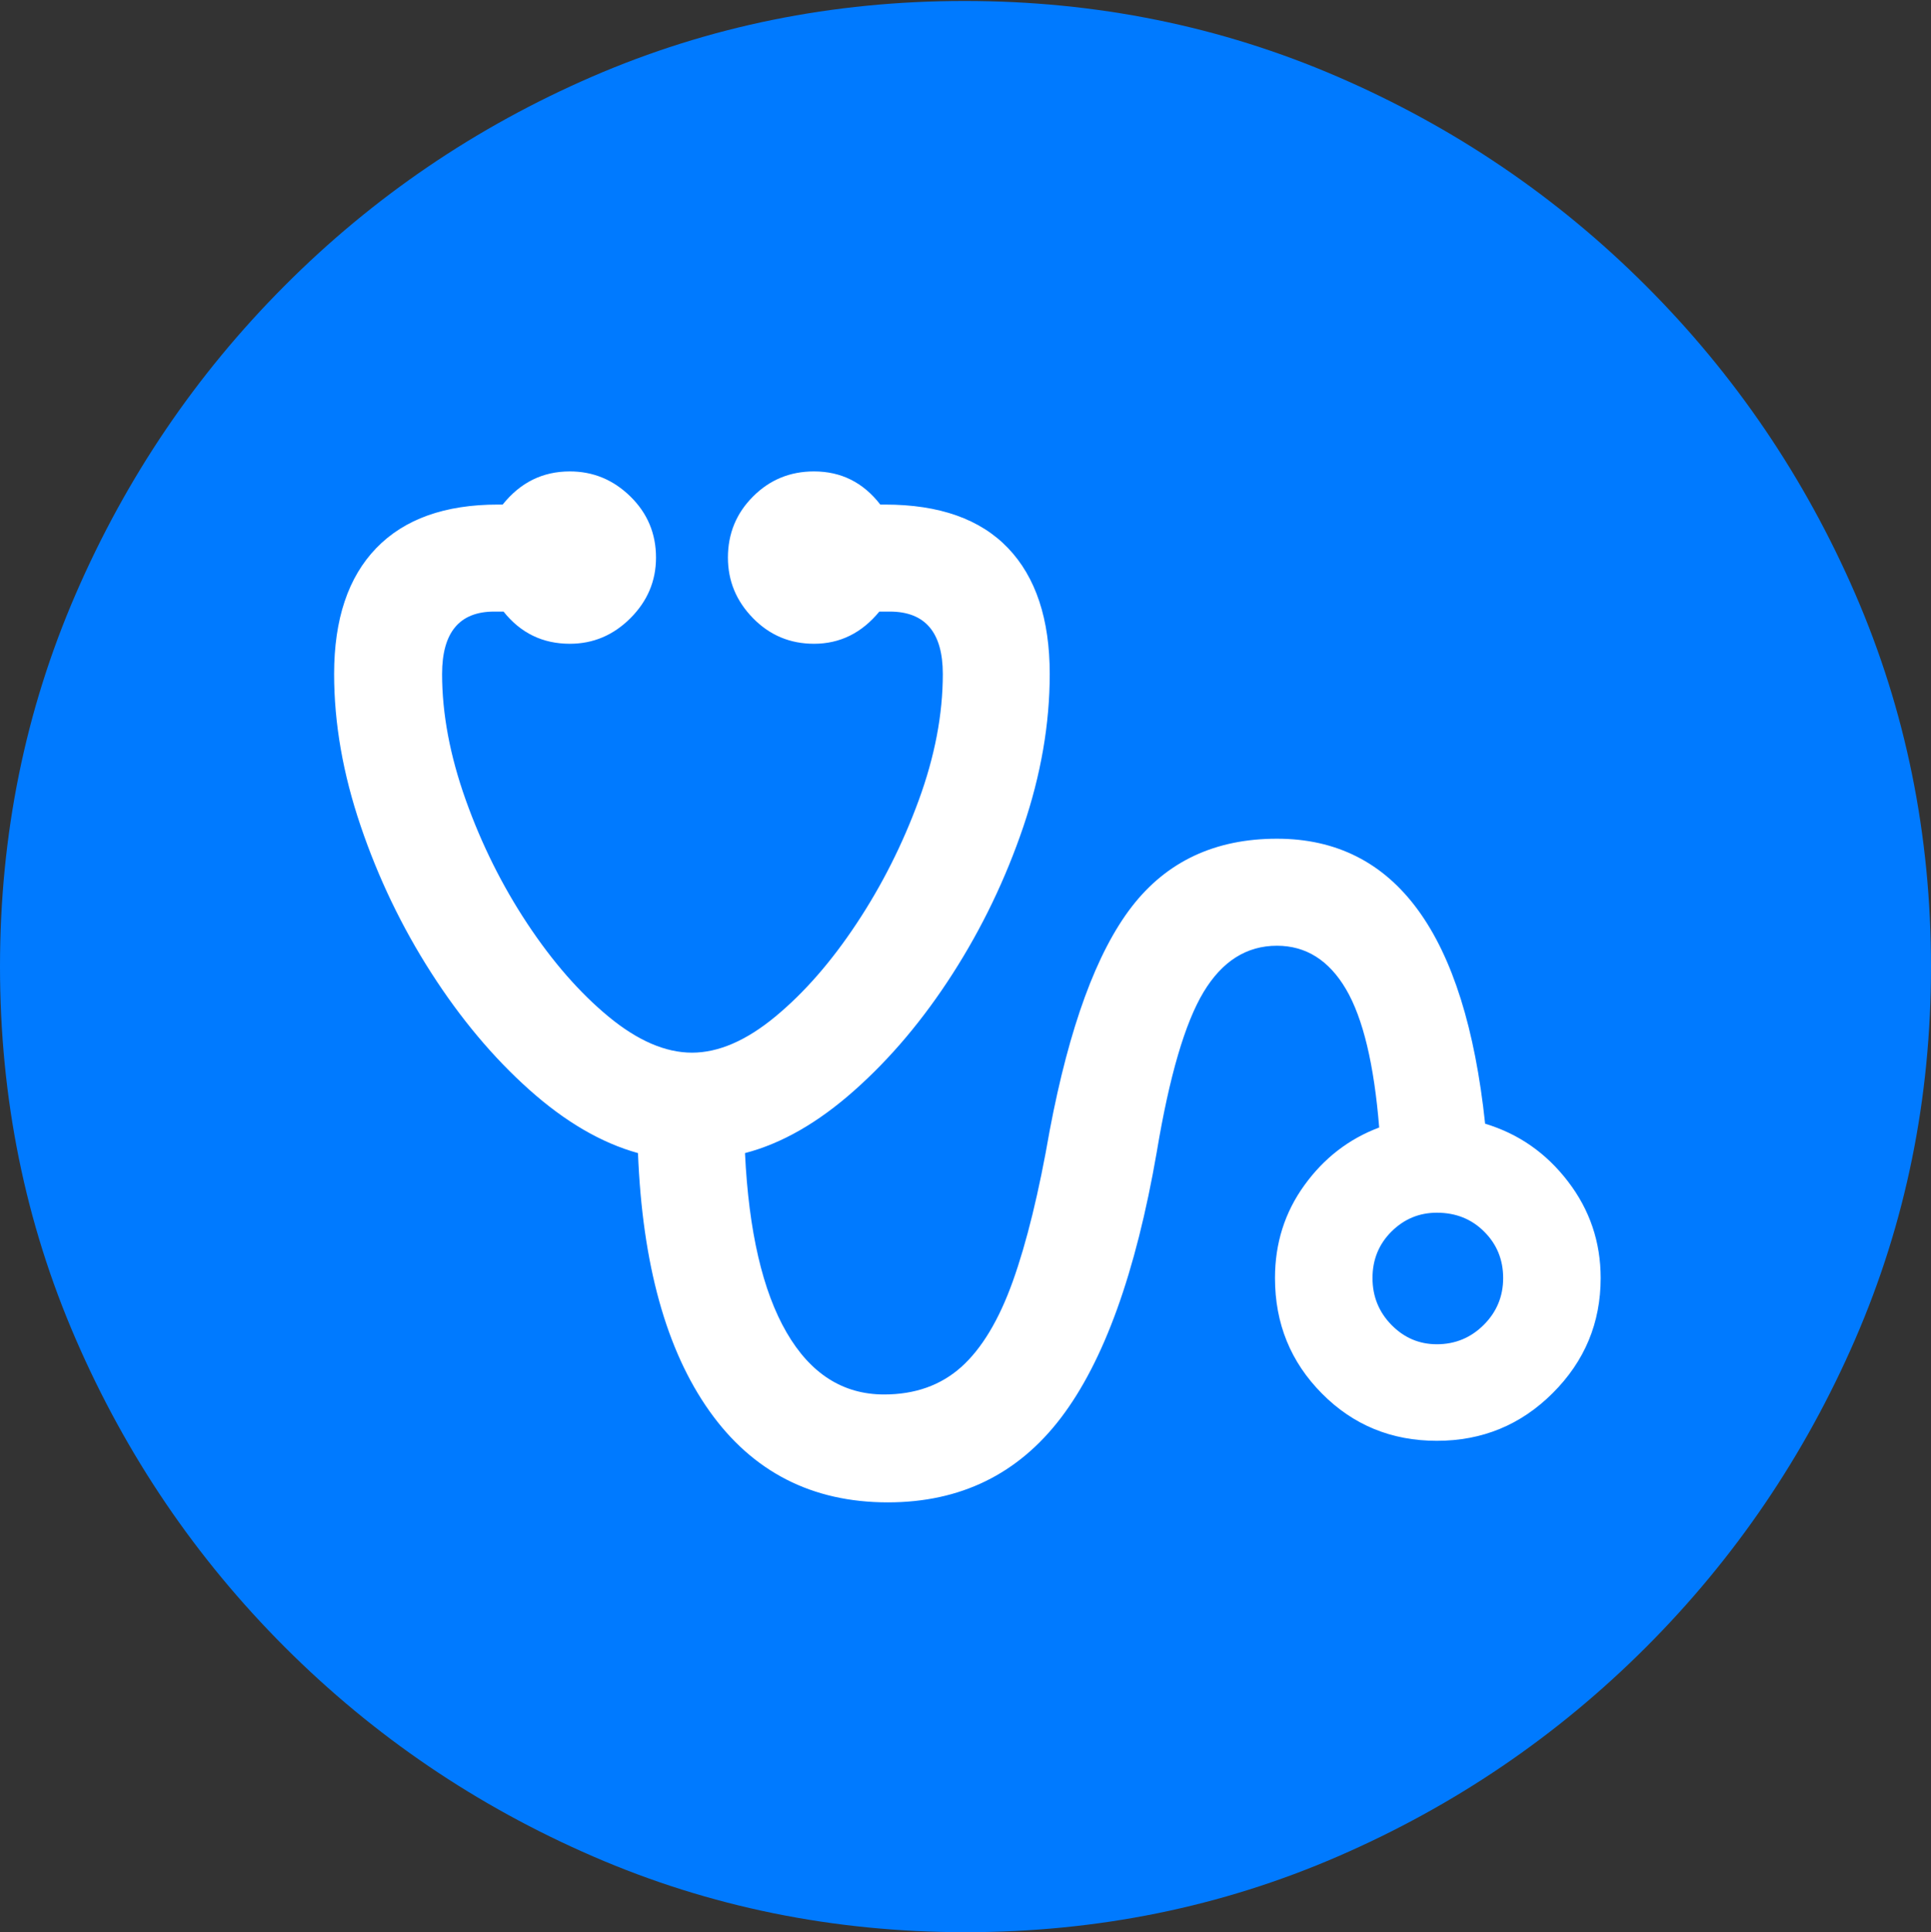 <?xml version="1.0" encoding="UTF-8"?>
<!--Generator: Apple Native CoreSVG 175.5-->
<!DOCTYPE svg
PUBLIC "-//W3C//DTD SVG 1.1//EN"
       "http://www.w3.org/Graphics/SVG/1.1/DTD/svg11.dtd">
<svg version="1.1" xmlns="http://www.w3.org/2000/svg" xmlns:xlink="http://www.w3.org/1999/xlink" width="19.922" height="19.932">
 <rect width="100%" height="100%" fill="#333333" stroke="none"/>
 <g>
  <rect height="19.932" opacity="0" width="19.922" x="0" y="0"/>
  <path d="M9.961 19.932Q12.002 19.932 13.804 19.15Q15.605 18.369 16.982 16.992Q18.359 15.615 19.141 13.813Q19.922 12.012 19.922 9.971Q19.922 7.93 19.141 6.128Q18.359 4.326 16.982 2.949Q15.605 1.572 13.799 0.791Q11.992 0.01 9.951 0.01Q7.91 0.01 6.108 0.791Q4.307 1.572 2.935 2.949Q1.562 4.326 0.781 6.128Q0 7.93 0 9.971Q0 12.012 0.781 13.813Q1.562 15.615 2.939 16.992Q4.316 18.369 6.118 19.15Q7.92 19.932 9.961 19.932Z" fill="#007aff"/>
  <path d="M3.447 6.953Q3.447 6.104 3.882 5.654Q4.316 5.205 5.137 5.205L5.186 5.205Q5.459 4.863 5.879 4.863Q6.24 4.863 6.504 5.122Q6.768 5.381 6.768 5.752Q6.768 6.113 6.504 6.377Q6.24 6.641 5.879 6.641Q5.459 6.641 5.195 6.309L5.098 6.309Q4.561 6.309 4.561 6.953Q4.561 7.568 4.805 8.252Q5.049 8.936 5.439 9.526Q5.83 10.117 6.279 10.488Q6.729 10.859 7.139 10.859Q7.549 10.859 7.998 10.488Q8.447 10.117 8.838 9.526Q9.229 8.936 9.478 8.257Q9.727 7.578 9.727 6.953Q9.727 6.309 9.18 6.309L9.072 6.309Q8.799 6.641 8.398 6.641Q8.027 6.641 7.769 6.377Q7.51 6.113 7.51 5.752Q7.51 5.381 7.769 5.122Q8.027 4.863 8.398 4.863Q8.818 4.863 9.082 5.205L9.131 5.205Q9.971 5.205 10.4 5.654Q10.83 6.104 10.83 6.953Q10.83 7.725 10.557 8.53Q10.283 9.336 9.829 10.044Q9.375 10.752 8.813 11.25Q8.252 11.748 7.686 11.895Q7.744 13.105 8.115 13.745Q8.486 14.385 9.121 14.385Q9.6 14.385 9.917 14.102Q10.234 13.818 10.449 13.218Q10.664 12.617 10.83 11.66Q11.133 10.059 11.675 9.355Q12.217 8.652 13.174 8.652Q15.01 8.652 15.322 11.592Q15.84 11.748 16.177 12.188Q16.514 12.627 16.514 13.184Q16.514 13.877 16.02 14.37Q15.527 14.863 14.824 14.863Q14.121 14.863 13.638 14.375Q13.154 13.887 13.154 13.184Q13.154 12.646 13.457 12.227Q13.76 11.807 14.229 11.631Q14.15 10.654 13.887 10.205Q13.623 9.756 13.174 9.756Q12.705 9.756 12.417 10.234Q12.129 10.713 11.934 11.885Q11.611 13.75 10.947 14.624Q10.283 15.498 9.16 15.498Q7.988 15.498 7.319 14.556Q6.65 13.613 6.582 11.895Q6.016 11.738 5.459 11.24Q4.902 10.742 4.448 10.034Q3.994 9.326 3.721 8.521Q3.447 7.715 3.447 6.953ZM14.16 13.184Q14.16 13.467 14.355 13.667Q14.551 13.867 14.824 13.867Q15.107 13.867 15.308 13.667Q15.508 13.467 15.508 13.184Q15.508 12.9 15.312 12.705Q15.117 12.51 14.824 12.51Q14.551 12.51 14.355 12.705Q14.16 12.9 14.16 13.184Z" fill="#ffffff"/>
 </g>
</svg>
